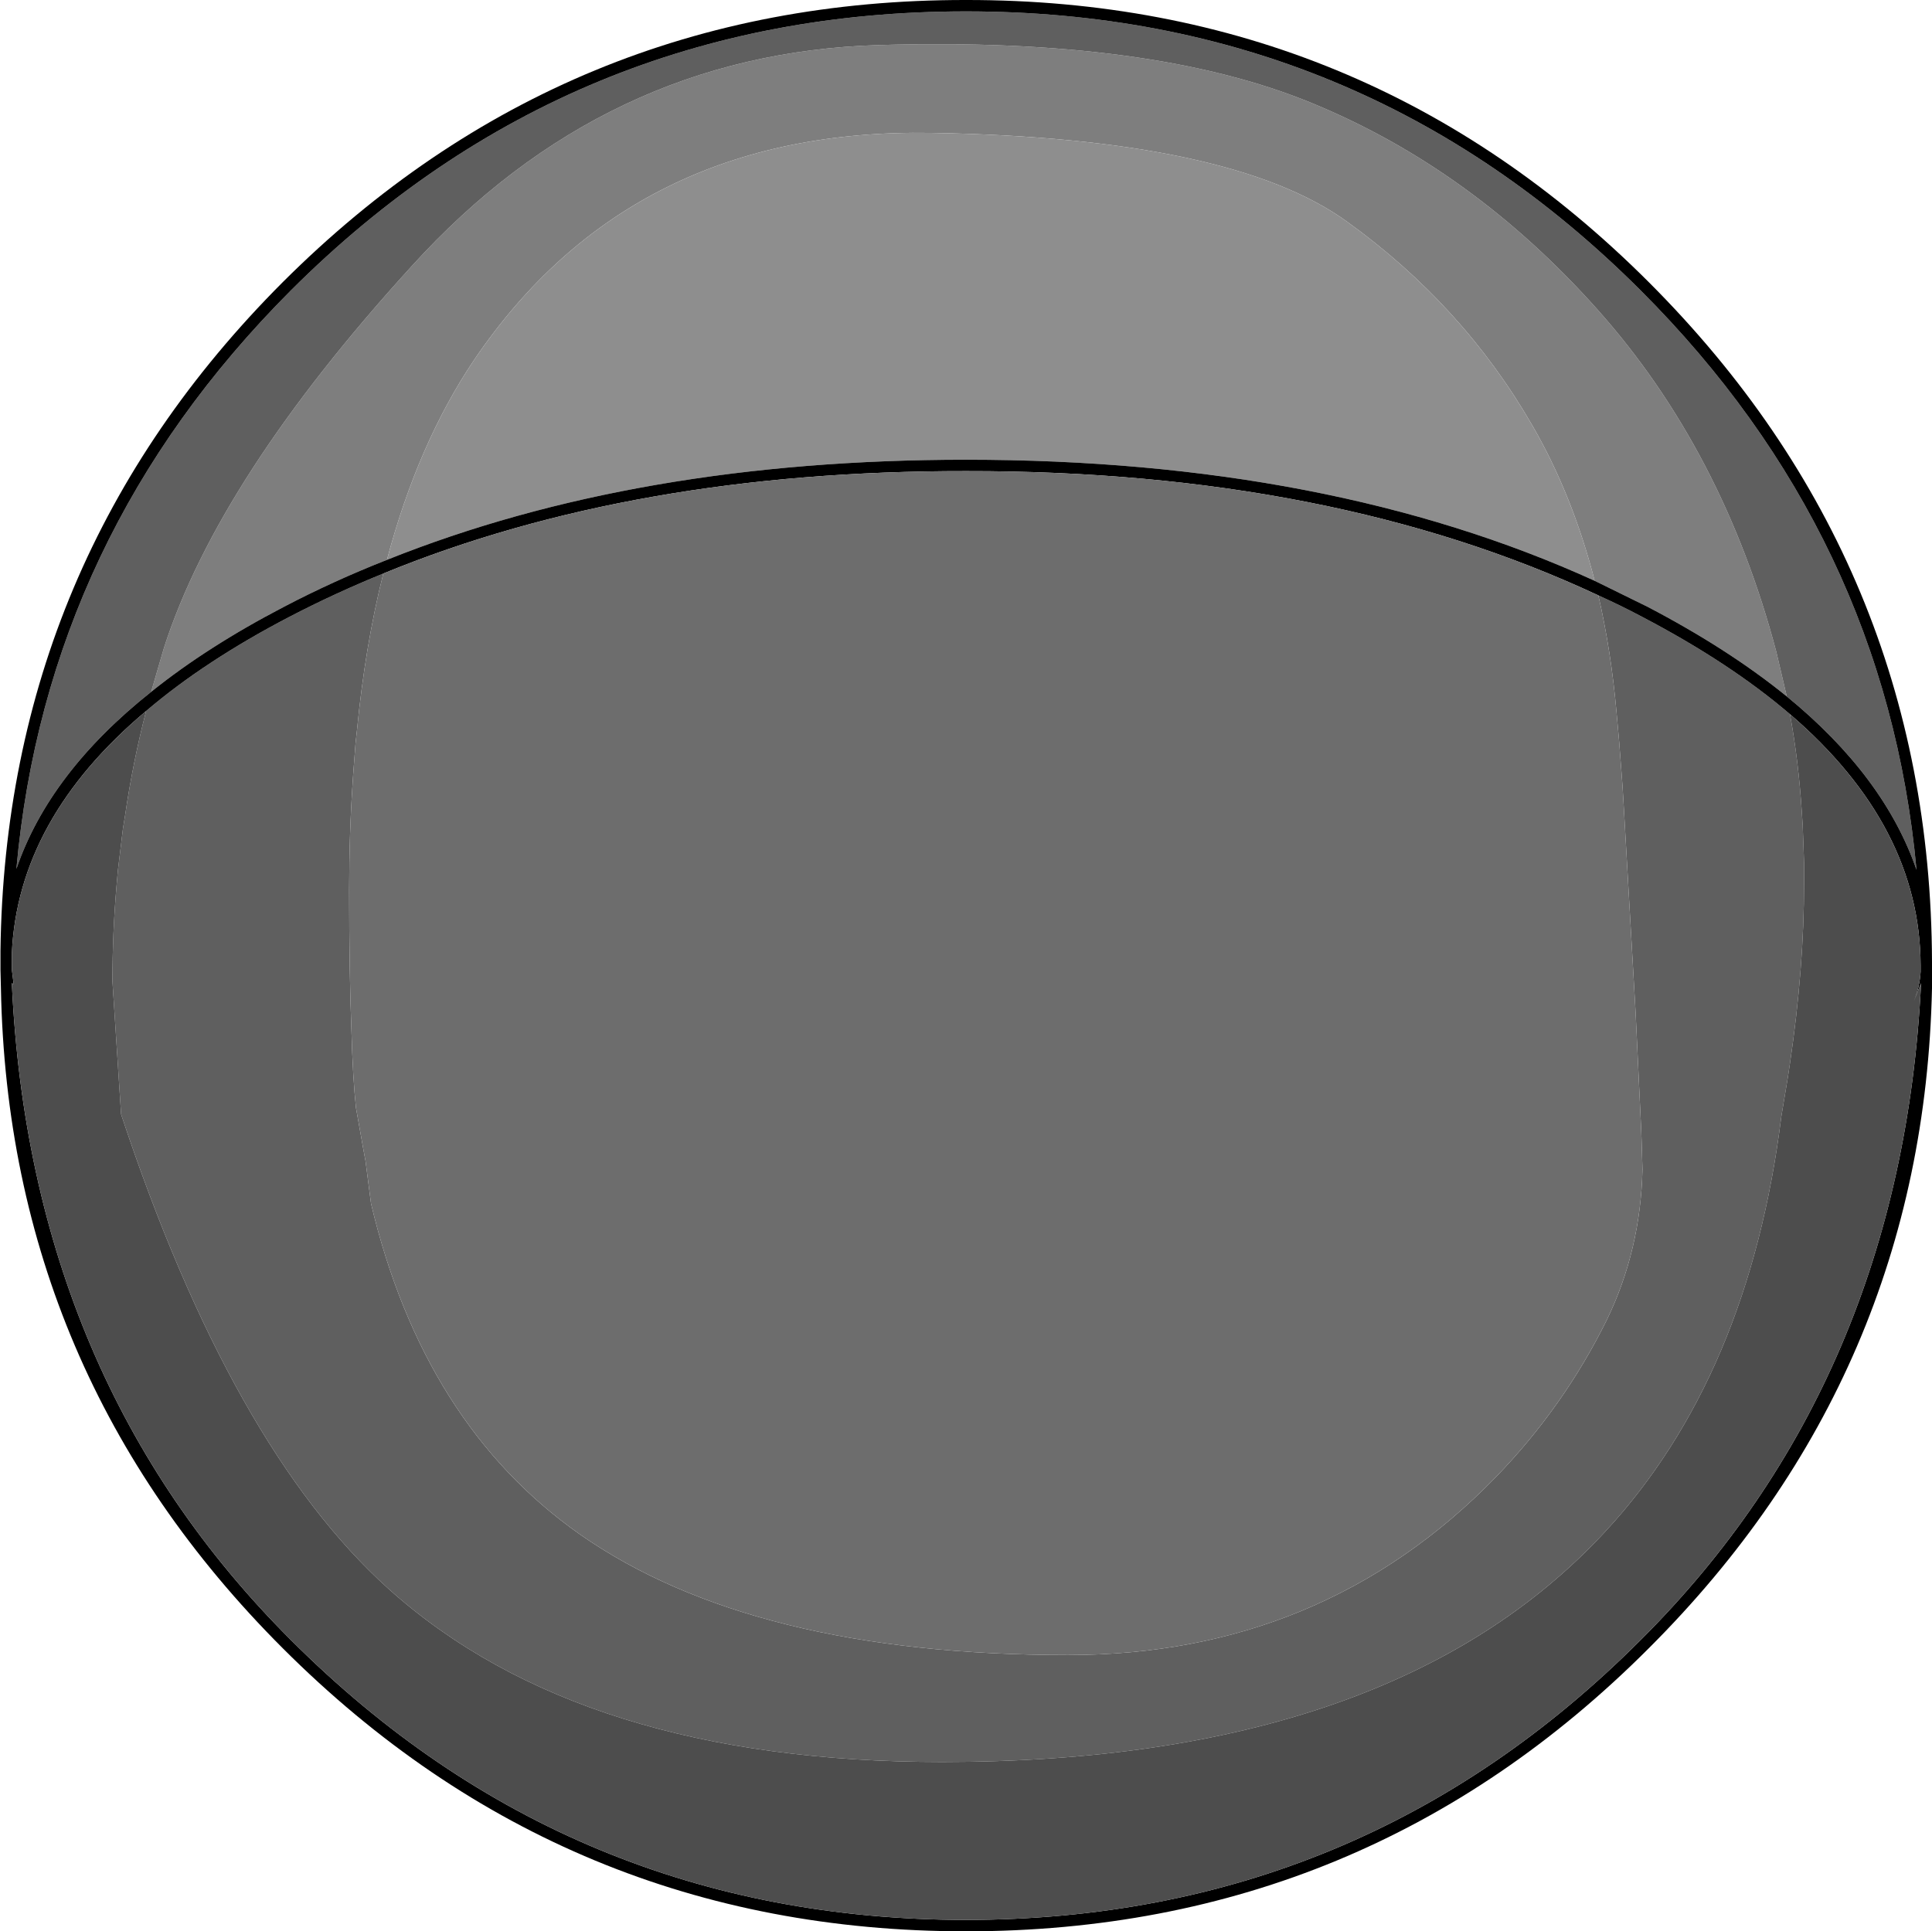 <?xml version="1.0" encoding="UTF-8" standalone="no"?>
<svg xmlns:ffdec="https://www.free-decompiler.com/flash" xmlns:xlink="http://www.w3.org/1999/xlink" ffdec:objectType="shape" height="212.15px" width="212.2px" xmlns="http://www.w3.org/2000/svg">
  <g transform="matrix(1.0, 0.0, 0.0, 1.0, 0.05, 0.0)">
    <path d="M196.2 76.5 Q189.8 71.3 180.9 66.65 L175.1 63.8 Q172.65 54.3 168.2 46.65 160.6 33.5 147.9 24.35 135.2 15.15 102.25 14.6 69.3 14.05 52.05 39.5 45.85 48.7 42.45 61.5 36.6 63.8 31.15 66.65 22.7 71.05 16.55 76.0 L17.95 71.2 Q23.95 52.5 45.2 29.2 66.4 5.85 96.45 4.95 126.45 4.05 144.1 11.35 161.7 18.6 175.45 34.05 189.2 49.5 195.05 71.6 L196.2 76.5" fill="#7e7e7e" fill-rule="evenodd" stroke="none"/>
    <path d="M16.55 76.0 Q5.35 84.9 1.75 95.45 5.05 58.8 31.9 31.9 62.6 1.25 106.05 1.25 149.5 1.25 180.15 31.9 207.05 58.8 210.45 95.55 206.9 85.25 196.2 76.5 L195.05 71.6 Q189.2 49.5 175.45 34.05 161.7 18.6 144.1 11.35 126.45 4.05 96.45 4.95 66.4 5.85 45.2 29.2 23.95 52.5 17.95 71.2 L16.55 76.0 M175.5 65.4 Q177.95 66.5 180.3 67.75 189.95 72.8 196.55 78.45 197.5 83.65 197.85 89.2 L197.95 90.7 198.1 94.8 198.1 96.9 Q198.1 106.35 196.55 116.8 L196.3 118.45 195.6 122.65 Q192.05 151.15 176.3 168.2 152.9 193.55 103.45 193.55 63.8 193.55 42.65 174.55 25.4 159.05 13.25 122.4 L12.3 107.8 Q12.3 102.5 12.75 97.3 L12.9 95.6 13.45 91.05 13.7 89.5 Q14.55 83.7 16.0 78.1 22.45 72.6 31.75 67.75 36.75 65.15 42.05 63.0 40.05 70.95 39.15 80.3 L39.0 81.65 38.75 84.95 38.7 85.7 Q38.3 91.5 38.3 97.8 38.3 106.95 38.55 113.2 38.7 118.45 39.05 121.7 L39.85 126.2 40.1 127.55 40.7 132.2 Q46.45 156.45 63.65 168.55 82.6 181.8 117.25 181.8 145.2 181.8 164.2 162.3 171.75 154.5 176.45 144.95 180.15 137.3 180.35 128.45 L180.25 125.2 180.2 123.9 179.6 111.3 178.25 87.85 178.15 86.25 177.9 82.95 177.8 81.6 177.5 78.25 Q176.9 71.45 175.5 65.4" fill="#5f5f5f" fill-rule="evenodd" stroke="none"/>
    <path d="M175.1 63.8 Q145.9 50.5 106.05 50.5 69.9 50.5 42.45 61.5 45.85 48.7 52.05 39.5 69.3 14.05 102.25 14.6 135.2 15.15 147.9 24.35 160.6 33.5 168.2 46.65 172.65 54.3 175.1 63.8" fill="#8e8e8e" fill-rule="evenodd" stroke="none"/>
    <path d="M175.1 63.8 L180.9 66.65 Q189.8 71.3 196.2 76.5 206.9 85.25 210.45 95.55 207.05 58.8 180.15 31.9 149.5 1.25 106.05 1.25 62.6 1.25 31.9 31.9 5.05 58.8 1.75 95.45 5.35 84.9 16.55 76.0 22.7 71.05 31.15 66.65 36.6 63.8 42.45 61.5 69.9 50.5 106.05 50.5 145.9 50.5 175.1 63.8 M196.55 78.45 Q189.95 72.8 180.3 67.75 177.95 66.5 175.5 65.4 146.2 51.7 106.05 51.75 69.55 51.7 42.05 63.0 36.75 65.15 31.75 67.75 22.45 72.6 16.0 78.1 1.9 89.95 1.25 104.75 L1.25 105.65 1.25 106.5 1.45 108.1 1.25 108.0 Q3.25 151.55 31.9 180.15 62.6 210.85 106.05 210.9 149.5 210.85 180.15 180.15 208.8 151.6 210.95 108.0 L210.15 110.0 Q210.8 108.4 210.9 106.75 L210.9 106.25 210.9 106.05 Q210.85 90.75 196.55 78.45 M212.15 105.65 L212.15 106.55 212.15 108.55 Q211.25 150.9 181.05 181.05 150.0 212.15 106.05 212.15 62.1 212.15 31.0 181.05 0.85 150.9 0.05 108.55 L0.0 106.55 0.0 106.25 0.0 106.05 0.0 104.45 Q0.55 61.5 31.0 31.0 62.1 -0.05 106.05 0.0 150.0 -0.05 181.05 31.0 212.0 61.95 212.15 105.65" fill="#000000" fill-rule="evenodd" stroke="none"/>
    <path d="M196.55 78.45 Q210.85 90.75 210.9 106.05 L210.9 106.25 210.9 106.75 Q210.8 108.4 210.15 110.0 L210.95 108.0 Q208.8 151.6 180.15 180.15 149.5 210.85 106.05 210.9 62.6 210.85 31.9 180.15 3.25 151.55 1.25 108.0 L1.45 108.1 1.25 106.5 1.25 105.65 1.25 104.75 Q1.9 89.95 16.0 78.1 14.55 83.7 13.7 89.5 L13.45 91.05 12.9 95.6 12.75 97.3 Q12.3 102.5 12.3 107.8 L13.25 122.4 Q25.4 159.05 42.65 174.55 63.8 193.55 103.45 193.55 152.9 193.55 176.3 168.2 192.05 151.15 195.6 122.65 L196.3 118.45 196.55 116.8 Q198.1 106.35 198.1 96.9 L198.1 94.8 197.95 90.7 197.85 89.2 Q197.5 83.65 196.55 78.45" fill="#4d4d4d" fill-rule="evenodd" stroke="none"/>
    <path d="M42.05 63.0 Q69.55 51.7 106.05 51.75 146.2 51.7 175.5 65.4 176.9 71.45 177.5 78.25 L177.8 81.6 177.9 82.95 178.15 86.25 178.25 87.85 179.6 111.3 180.2 123.9 180.25 125.2 180.35 128.45 Q180.15 137.3 176.45 144.95 171.75 154.5 164.2 162.3 145.2 181.8 117.25 181.8 82.6 181.8 63.65 168.55 46.45 156.45 40.7 132.2 L40.1 127.55 39.85 126.2 39.05 121.7 Q38.7 118.45 38.55 113.2 38.3 106.95 38.3 97.8 38.3 91.5 38.7 85.7 L38.75 84.95 39.0 81.65 39.15 80.3 Q40.05 70.95 42.05 63.0" fill="#6d6d6d" fill-rule="evenodd" stroke="none"/>
  </g>
</svg>
